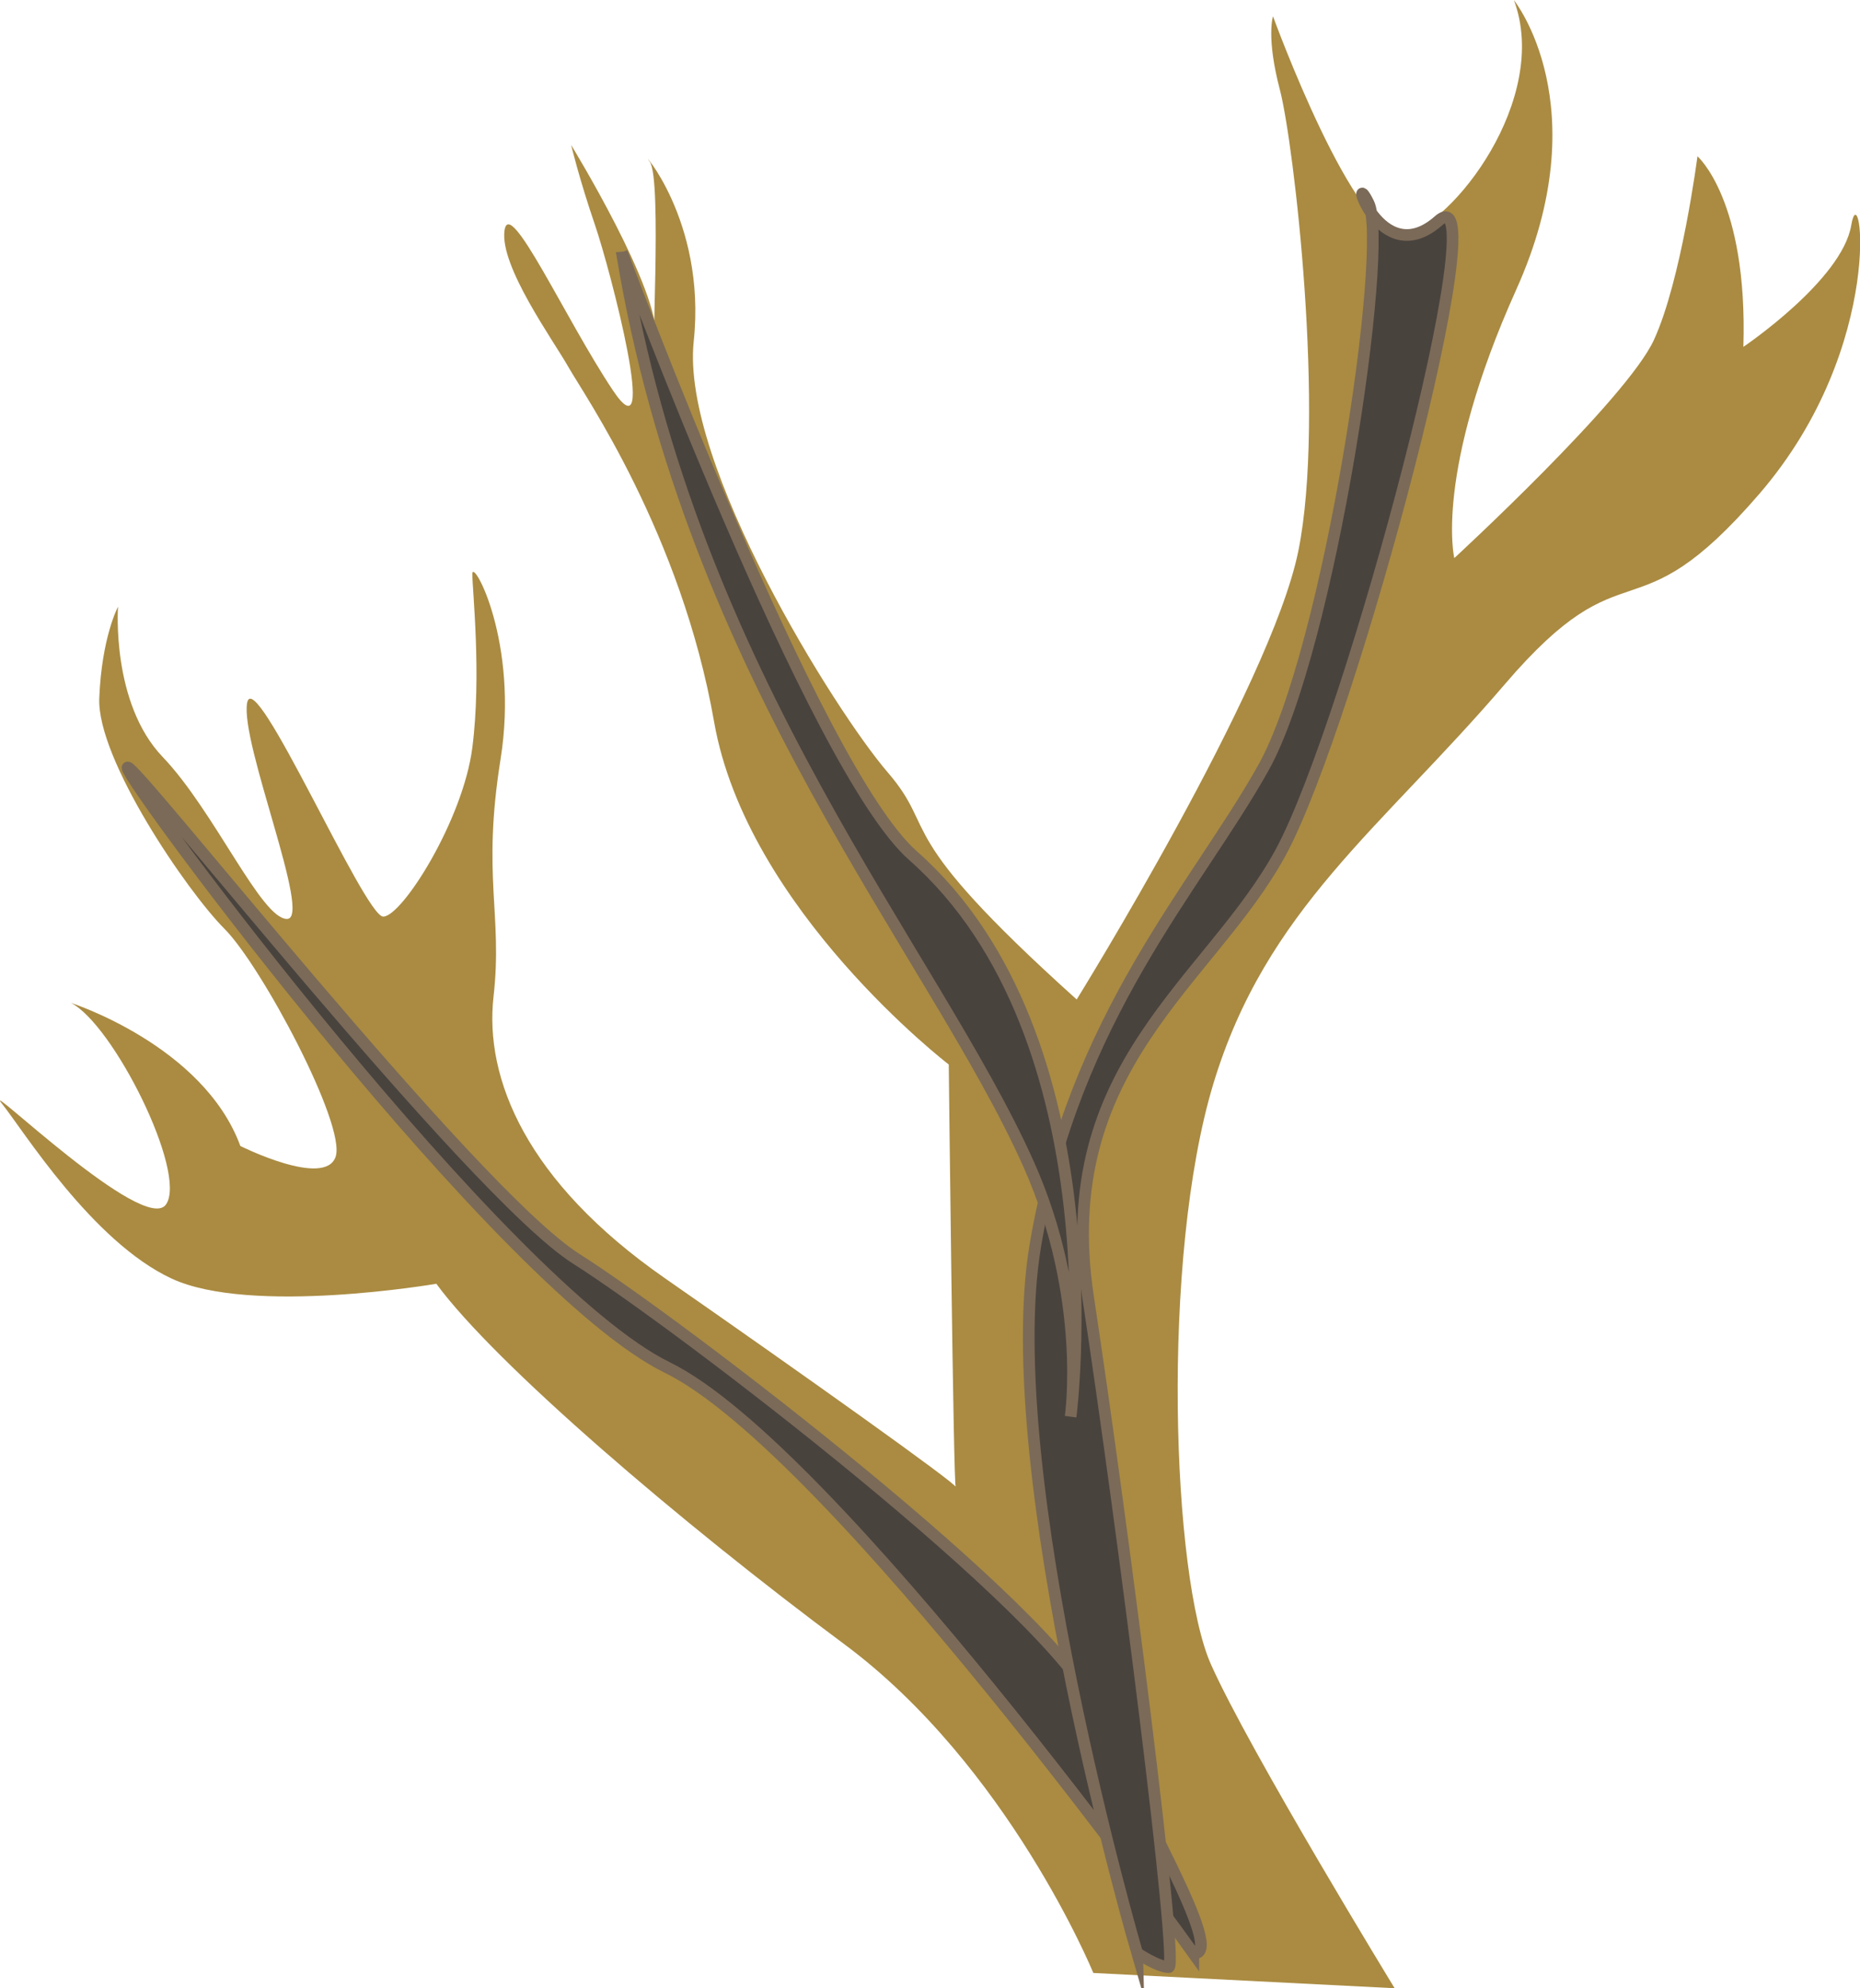 <?xml version="1.0" encoding="UTF-8"?><svg id="Layer_2" xmlns="http://www.w3.org/2000/svg" viewBox="0 0 159.64 170.56"><defs><style>.cls-1,.cls-2,.cls-3{isolation:isolate;}.cls-1,.cls-4{fill:#49433e;stroke:#7b6a58;stroke-miterlimit:10;}.cls-2{fill:#aa8b41;stroke-width:0px;}</style></defs><g id="Layer_1-2"><path class="cls-2" d="m93.83,169.25s-7.28-17.73-21.37-28.19-30.01-24.1-35.01-30.92c0,0-15.91,2.73-22.73-.45S1.98,96.95.16,94.68s12.28,11.37,14.1,8.64-4.55-15.46-8.18-17.28c0,0,11.37,3.64,14.55,12.28,0,0,7.28,3.64,8.18.91s-6.37-16.37-9.55-19.55-10.95-14.54-10.74-19.78,1.61-7.85,1.61-7.85c0,0-.6,8.26,3.83,12.89s8.46,13.9,10.67,13.9-4.03-15.1-3.42-18.53,10.07,18.33,11.68,18.33,6.85-8.26,7.65-14.5,0-13.49,0-14.9,4.03,5.84,2.42,15.91.2,13.29-.6,20.34,2.82,15.91,14.7,24.17,25.17,17.72,24.97,17.92-.6-36.25-.6-36.25c0,0-17.32-13.29-20.14-29.4s-11.15-28.05-12.48-30.4-5.92-8.68-5.51-11.74,5.21,7.56,9.29,13.68-.2-10.31-1.53-14.19-2.04-6.84-2.04-6.84c0,0,7.76,12.66,7.25,16.64s.61-13.78-.51-15.21,4.9,4.9,3.78,15.42,12.15,31.75,16.64,36.96,0,4.9,16.23,19.5c0,0,16.66-26.84,19.02-38.46s-.39-35.06-1.58-39.59-.59-6.3-.59-6.3c0,0,7.09,19.5,11.23,18.71s12.6-11.62,9.45-20.09c0,0,7.29,9.06.2,24.82s-5.32,23.04-5.32,23.04c0,0,14.77-13.59,17.13-18.71s3.74-15.76,3.74-15.76c0,0,4.33,3.74,3.94,16.35,0,0,8.47-5.71,9.26-10.44s3.15,10.24-7.88,23.04-11.23,3.94-21.86,16.35-20.48,19.3-25.01,34.27-3.55,42.34-.2,49.83,15.76,27.77,15.76,27.77l-25.86-1.31Z"/><g class="cls-3"><path class="cls-1" d="m102.42,167.58s-30.99-43.33-45.14-50.25S10.94,67.08,10.94,65.87s29.49,36.41,38.52,42.13,41.22,30.39,44.53,38.52,11.43,21.36,8.43,21.06Z"/><path class="cls-4" d="m97.6,167.58s-12.04-41.22-8.73-60.78,13.84-30.69,19.56-40.92,10.83-44.83,9.03-48.45.9,6.02,6.02,1.5-7.52,43.03-13.54,54.16-19.56,18.36-16.55,38.21,7.82,57.47,6.92,57.47-2.71-1.2-2.71-1.2Z"/><path class="cls-4" d="m53.37,21.64s16.46,44.25,24.98,51.76c17.75,15.65,13.54,48.14,13.54,48.14,0,0,1.5-10.23-3.61-21.67-8.19-18.3-28.89-41.52-34.91-78.24Z"/></g></g></svg>